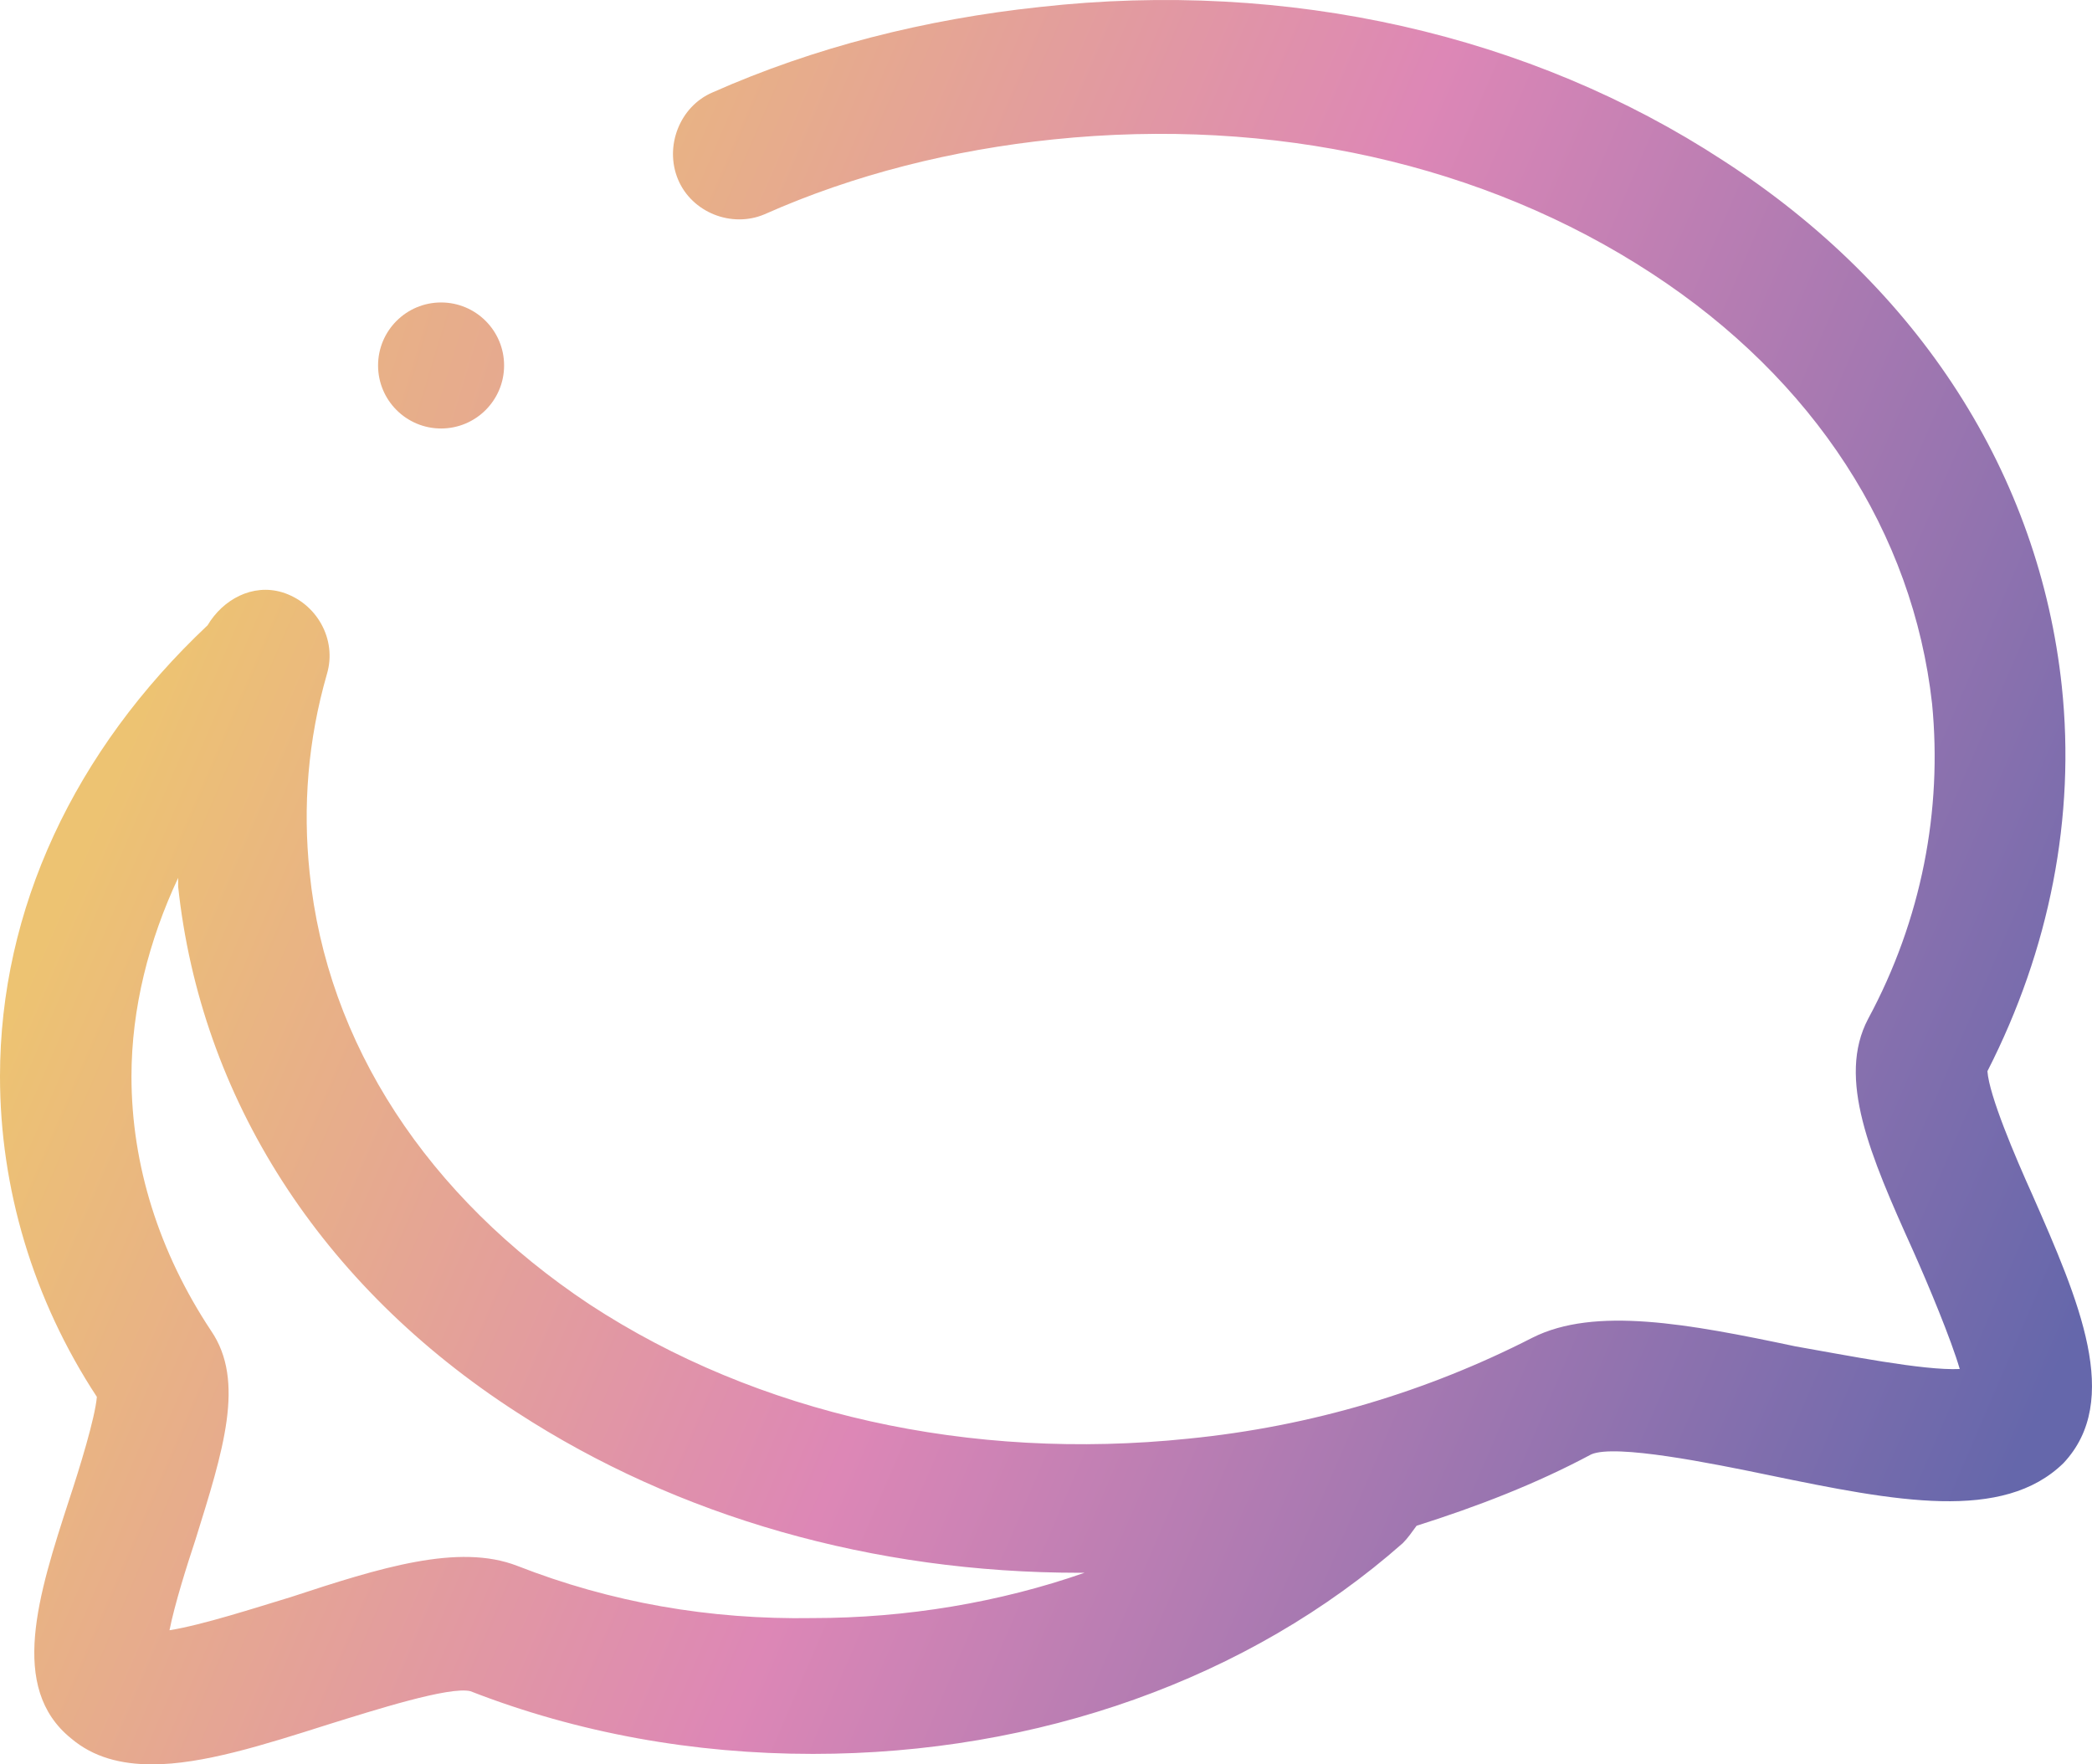 <?xml version="1.0" encoding="UTF-8"?>
<svg width="83px" height="70px" viewBox="0 0 83 70" version="1.1" xmlns="http://www.w3.org/2000/svg" xmlns:xlink="http://www.w3.org/1999/xlink">
    <title>contact</title>
    <defs>
        <linearGradient x1="6.855%" y1="39.491%" x2="99.224%" y2="72.786%" id="linearGradient-1">
            <stop stop-color="#EDC372" offset="0%"></stop>
            <stop stop-color="#DD87B6" offset="46.49%"></stop>
            <stop stop-color="#6567AB" offset="100%"></stop>
        </linearGradient>
        <linearGradient x1="-250.099%" y1="-41.051%" x2="1507.718%" y2="495.845%" id="linearGradient-2">
            <stop stop-color="#EDC372" offset="0%"></stop>
            <stop stop-color="#DD87B6" offset="46.49%"></stop>
            <stop stop-color="#6567AB" offset="100%"></stop>
        </linearGradient>
    </defs>
    <g id="Site" stroke="none" stroke-width="1" fill="none" fill-rule="evenodd">
        <g id="Contact---XL-1200" transform="translate(-559, -118)" fill-rule="nonzero">
            <g id="Visuel-header" transform="translate(0, 60)">
                <g id="DA" transform="translate(369, 58)">
                    <g id="contact" transform="translate(190, 0)">
                        <path d="M80.635,47.405 C79.949,45.884 78.919,43.466 78.851,42.499 C81.321,37.662 82.351,32.41 81.802,27.228 C80.909,18.867 76.174,11.404 68.351,6.36 C60.734,1.385 51.126,-0.827 41.244,0.279 C36.715,0.763 32.323,1.868 28.274,3.665 C26.97,4.218 26.352,5.807 26.901,7.12 C27.45,8.433 29.029,9.055 30.332,8.502 C33.901,6.913 37.813,5.945 41.793,5.531 C50.508,4.632 58.881,6.498 65.537,10.851 C71.988,15.066 75.9,21.147 76.655,27.919 C77.066,32.134 76.243,36.487 74.116,40.426 C72.88,42.775 74.184,45.815 75.9,49.616 C76.517,50.998 77.41,53.14 77.753,54.315 C76.312,54.384 73.223,53.762 71.233,53.416 C66.978,52.518 63.273,51.827 60.802,53.071 C56.616,55.213 52.018,56.595 47.146,57.078 C38.499,57.977 30.058,56.111 23.401,51.758 C16.95,47.474 12.97,41.393 12.284,34.621 C12.009,31.995 12.215,29.37 12.97,26.744 C13.382,25.362 12.558,23.911 11.186,23.496 C10.019,23.151 8.853,23.773 8.235,24.809 C2.951,29.784 0,36.072 0,42.706 C0,47.128 1.304,51.551 3.843,55.42 C3.774,56.249 3.157,58.253 2.745,59.497 C1.51,63.297 0.343,66.96 2.814,68.964 C3.706,69.724 4.804,70 6.039,70 C8.029,70 10.431,69.24 13.039,68.411 C14.823,67.858 17.843,66.891 18.666,67.098 C22.921,68.756 27.519,69.585 32.254,69.585 C41.175,69.585 49.548,66.614 55.655,61.224 C55.861,61.017 55.998,60.81 56.204,60.533 C58.606,59.773 60.939,58.875 63.135,57.7 C64.096,57.286 67.871,58.046 70.204,58.53 C75.214,59.566 79.468,60.395 81.87,58.046 C84.203,55.558 82.488,51.62 80.635,47.405 Z M20.519,62.123 C18.186,61.224 15.098,62.192 11.529,63.366 C10.157,63.781 8.029,64.472 6.725,64.679 C6.931,63.643 7.412,62.123 7.755,61.086 C8.853,57.562 9.745,54.798 8.372,52.794 C6.314,49.685 5.216,46.23 5.216,42.706 C5.216,40.011 5.902,37.316 7.068,34.829 C7.068,34.967 7.068,35.036 7.068,35.174 C7.961,43.535 12.696,50.998 20.519,56.042 C26.901,60.188 34.656,62.399 42.822,62.399 C42.891,62.399 42.96,62.399 43.028,62.399 C39.666,63.574 35.96,64.196 32.254,64.196 C28.136,64.265 24.225,63.574 20.519,62.123 Z" id="Shape" fill="url(#linearGradient-1)"></path>
                        <circle id="Oval" fill="url(#linearGradient-2)" cx="17.5" cy="14.5" r="2.5"></circle>
                    </g>
                </g>
            </g>
        </g>
    </g>
</svg>